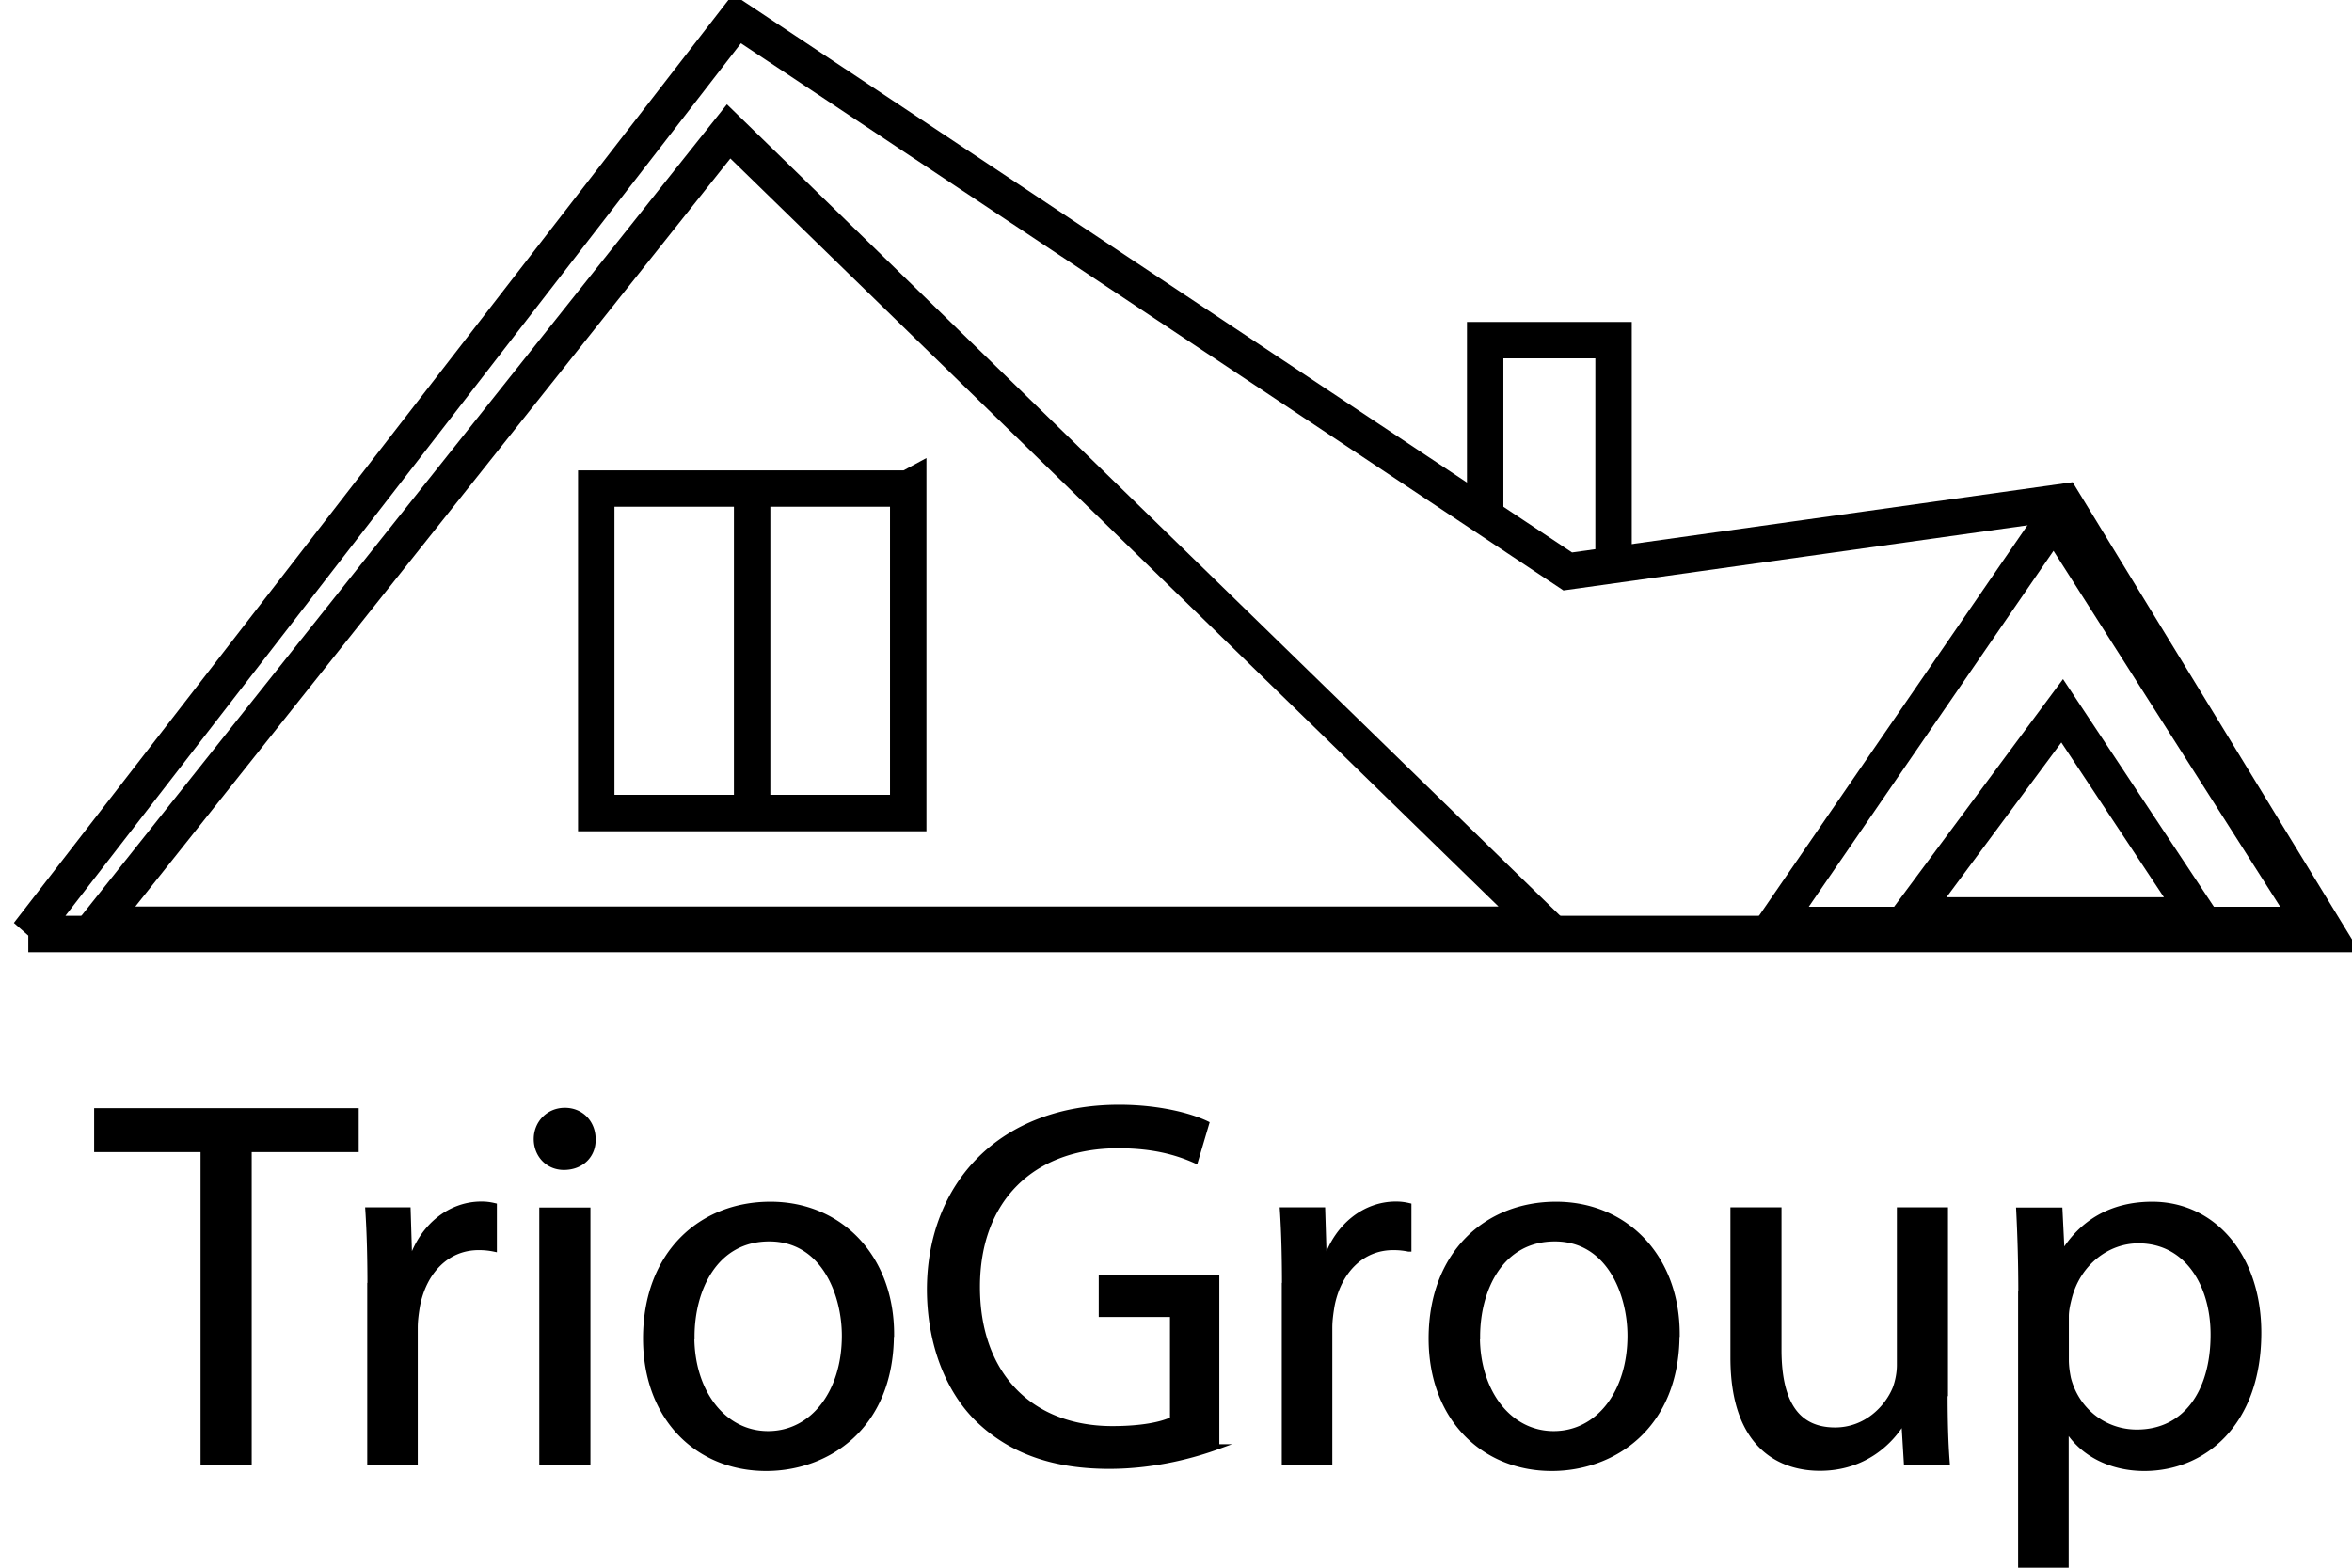<svg width="93" height="62" fill="none" xmlns="http://www.w3.org/2000/svg"><g clip-path="url(#a)" stroke="#000" stroke-miterlimit="10"><path d="M1.119 36.939h90.907l-10.44-17.09L61.99 22.6 29.138.741 1.118 36.94Z" stroke-width="1.44"/><path d="M3.858 36.572 28.811 5.197l32.212 31.375H3.858Z" stroke-width="1.44"/><path d="m70.17 36.572 11.05-16.074 10.235 16.074H70.171Z" stroke-width="1.42"/><path d="m75.535 36.205 6.005-8.094 5.364 8.094H75.535ZM58.725 20.132v-6.68h5.076v8.545M35.91 19.322H23.576v12.832h12.336V19.321ZM29.74 19.49v12.305" stroke-width="1.44"/><path d="M8.036 45.46H3.828v-1.528h10.25v1.529h-4.23v12.381H8.035V45.461ZM14.634 50.971c0-1.177-.023-2.186-.084-3.118h1.583l.06 1.956h.084c.45-1.337 1.538-2.185 2.755-2.185.206 0 .35.023.51.06v1.713a2.9 2.9 0 0 0-.616-.061c-1.271 0-2.177.97-2.428 2.33-.038.245-.084.536-.084.85v5.319h-1.788v-6.871l.008.007ZM23.446 45.048c.023.619-.434 1.116-1.15 1.116-.638 0-1.087-.497-1.087-1.116 0-.62.471-1.131 1.126-1.131.654 0 1.111.496 1.111 1.13Zm-2.017 12.794v-9.981h1.812v9.981h-1.812ZM35.241 52.767c0 3.692-2.55 5.304-4.946 5.304-2.694 0-4.764-1.979-4.764-5.136 0-3.34 2.177-5.304 4.931-5.304 2.755 0 4.787 2.087 4.787 5.136h-.008Zm-7.891.1c0 2.186 1.255 3.836 3.02 3.836 1.766 0 3.022-1.628 3.022-3.875 0-1.689-.845-3.836-2.975-3.836-2.131 0-3.06 1.98-3.06 3.875h-.007ZM48.117 57.223c-.799.29-2.382.764-4.254.764-2.093 0-3.82-.535-5.175-1.834-1.194-1.154-1.932-3.011-1.932-5.182.022-4.15 2.853-7.177 7.495-7.177 1.606 0 2.854.352 3.455.642l-.434 1.468c-.738-.329-1.666-.596-3.059-.596-3.37 0-5.57 2.102-5.57 5.587s2.115 5.61 5.342 5.61c1.172 0 1.97-.169 2.382-.375v-4.15H43.55v-1.444h4.558v6.687h.008ZM50.796 50.971c0-1.177-.023-2.186-.084-3.118h1.583l.06 1.956h.085c.449-1.337 1.537-2.185 2.754-2.185.206 0 .35.023.51.06v1.713a2.9 2.9 0 0 0-.616-.061c-1.271 0-2.177.97-2.428 2.33-.038.245-.084.536-.084.85v5.319h-1.788v-6.871l.008.007ZM66.305 52.767c0 3.692-2.55 5.304-4.947 5.304-2.694 0-4.764-1.979-4.764-5.136 0-3.34 2.177-5.304 4.932-5.304 2.754 0 4.786 2.087 4.786 5.136h-.007Zm-7.892.1c0 2.186 1.256 3.836 3.021 3.836 1.766 0 3.022-1.628 3.022-3.875 0-1.689-.845-3.836-2.976-3.836-2.13 0-3.06 1.98-3.06 3.875h-.007ZM76.905 55.114c0 1.031.023 1.941.084 2.72h-1.606l-.099-1.627h-.038c-.472.802-1.522 1.857-3.287 1.857-1.56 0-3.432-.864-3.432-4.372v-5.84h1.81v5.527c0 1.895.58 3.18 2.223 3.18 1.21 0 2.055-.85 2.382-1.652.099-.267.167-.596.167-.924v-6.13h1.811v7.26h-.015ZM79.911 51.116a64.96 64.96 0 0 0-.084-3.255h1.621l.084 1.712h.038c.738-1.216 1.91-1.942 3.531-1.942 2.405 0 4.208 2.04 4.208 5.075 0 3.592-2.176 5.365-4.52 5.365-1.317 0-2.466-.58-3.06-1.566h-.037v5.426h-1.789V51.124l.008-.008Zm1.788 2.66c0 .268.038.512.084.741.327 1.262 1.415 2.125 2.71 2.125 1.91 0 3.02-1.567 3.02-3.86 0-2.002-1.05-3.714-2.96-3.714-1.233 0-2.382.887-2.732 2.247-.06.23-.122.497-.122.742V53.776Z" fill="#000" stroke-width=".21"/></g><defs><clipPath id="a"><path fill="#000" d="M0 0h93v62H0z"/></clipPath></defs></svg>